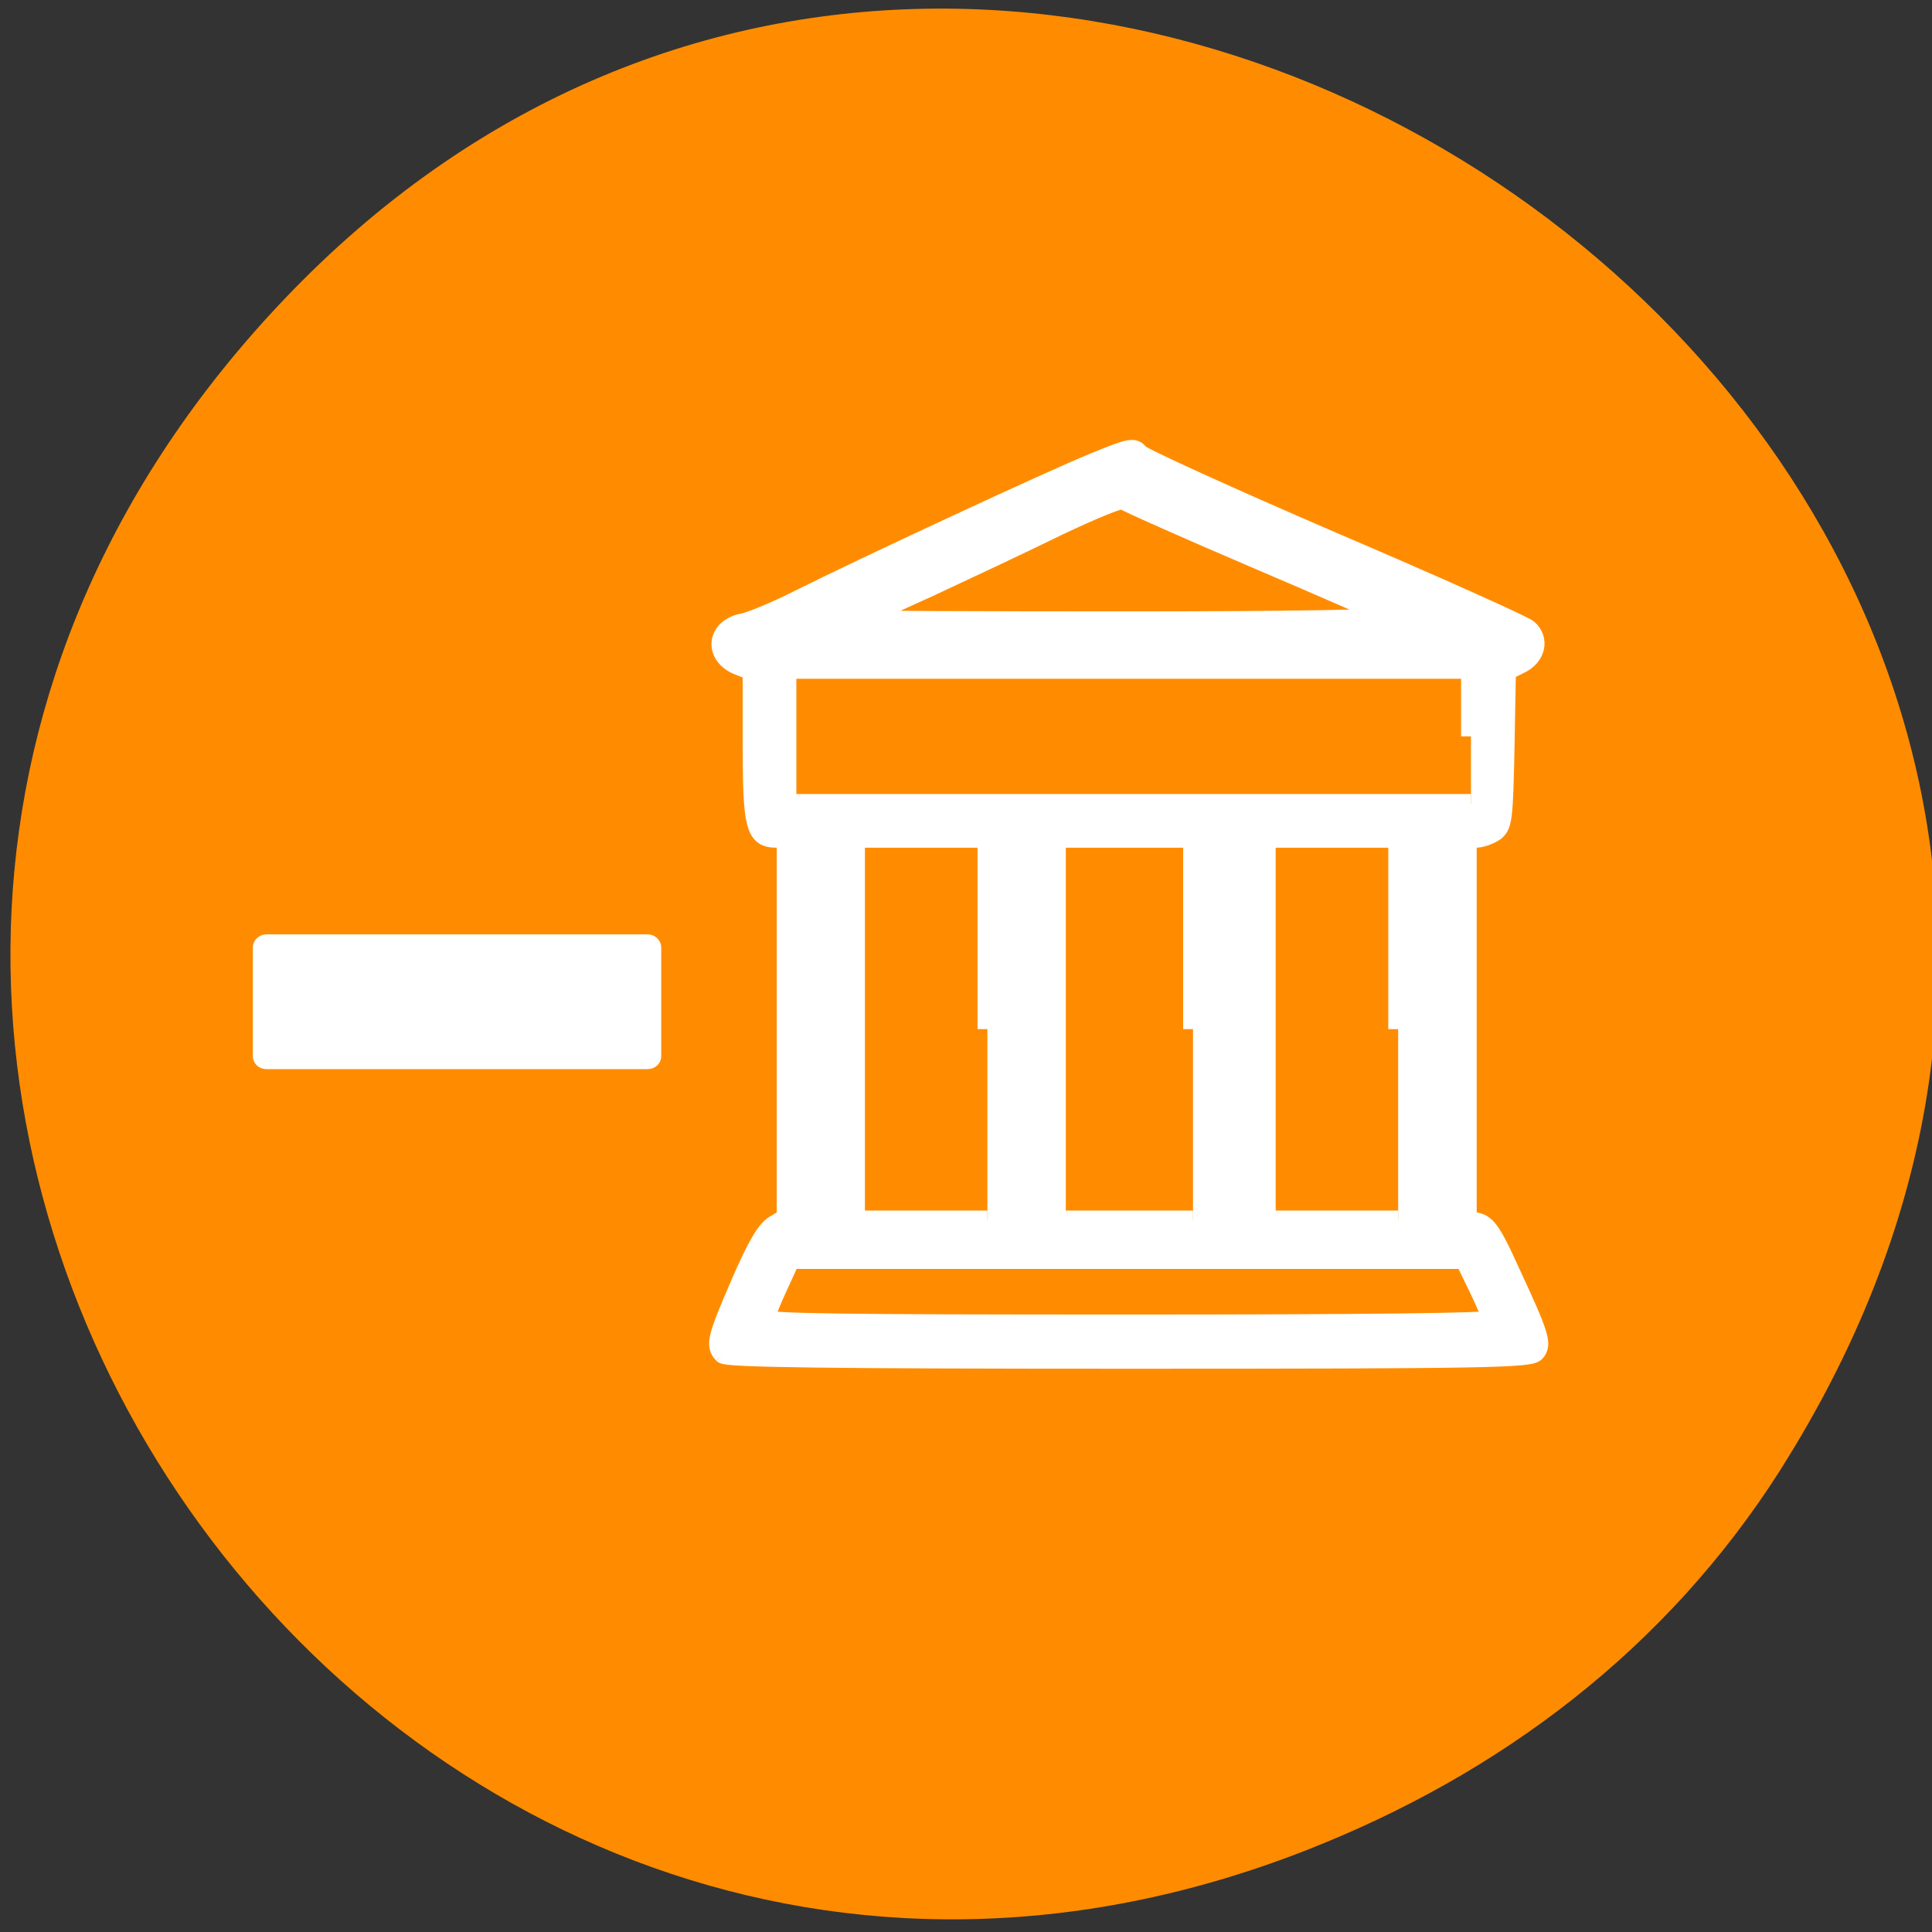 <svg xmlns="http://www.w3.org/2000/svg" viewBox="0 0 16 16"><rect x="0" y="0" width="16" height="16" fill="#333333" stroke="none"/><path d="m 14.742 12.176 c 5.137 -8.094 -6.109 -16.293 -12.387 -9.699 c -5.914 6.211 0.738 15.867 8.457 12.848 c 1.609 -0.629 2.984 -1.664 3.93 -3.148" fill="#ff8c00"/><g fill="#fff"><path d="m 2.207 7.738 h 3.156 c 0.063 0 0.113 0.051 0.113 0.109 v 0.898 c 0 0.063 -0.051 0.109 -0.113 0.109 h -3.156 c -0.063 0 -0.113 -0.047 -0.113 -0.109 v -0.898 c 0 -0.059 0.051 -0.109 0.113 -0.109"/><path d="m 12.32 43.11 c -0.34 -0.365 -0.26 -0.69 0.739 -3.045 c 0.699 -1.644 1.079 -2.294 1.438 -2.517 l 0.499 -0.305 v -16.383 h -0.439 c -0.879 0 -0.999 -0.528 -0.999 -4.02 v -3.187 l -0.559 -0.223 c -1.098 -0.426 -0.979 -1.644 0.18 -1.847 c 0.36 -0.081 1.418 -0.528 2.357 -1.015 c 2.616 -1.34 10.605 -5.136 12.463 -5.908 c 1.498 -0.629 1.678 -0.67 1.877 -0.386 c 0.12 0.162 3.795 1.868 8.169 3.796 c 4.374 1.908 8.089 3.614 8.269 3.776 c 0.499 0.447 0.34 1.198 -0.36 1.523 l -0.559 0.284 l -0.06 3.329 c -0.06 3.045 -0.1 3.329 -0.419 3.593 c -0.2 0.142 -0.559 0.284 -0.779 0.284 h -0.399 v 16.465 l 0.459 0.122 c 0.379 0.102 0.639 0.487 1.338 2.071 c 1.278 2.802 1.378 3.167 1.098 3.512 c -0.2 0.264 -2.02 0.305 -17.16 0.305 c -12.942 0 -16.996 -0.061 -17.16 -0.223 m 32.495 -1.462 c 0 -0.102 -0.26 -0.731 -0.579 -1.401 l -0.579 -1.218 h -28.5 l -0.519 1.157 c -0.3 0.65 -0.539 1.279 -0.539 1.421 c 0 0.183 3.196 0.223 15.359 0.223 c 9.926 0 15.359 -0.061 15.359 -0.183 m -21.33 -12.546 v -8.242 h -5.592 v 16.485 h 5.592 m 8.688 -8.242 v -8.242 h -5.792 v 16.485 h 5.792 m 8.668 -8.242 v -8.242 h -5.592 v 16.485 h 5.592 m 3.076 -20.87 v -2.903 h -28.92 v 5.806 h 28.92 m -3.435 -8.06 c -0.16 -0.081 -2.716 -1.238 -5.712 -2.538 c -2.976 -1.299 -5.472 -2.436 -5.552 -2.517 c -0.08 -0.081 -1.338 0.447 -2.796 1.157 c -1.458 0.731 -3.915 1.908 -5.452 2.639 c -1.558 0.711 -2.836 1.34 -2.876 1.381 c -0.04 0.041 5.03 0.061 11.284 0.061 c 6.89 0 11.264 -0.081 11.1 -0.183" transform="matrix(0.196 0 0 0.192 3.575 2.935)" stroke="#fff" stroke-width="0.834"/></g></svg>